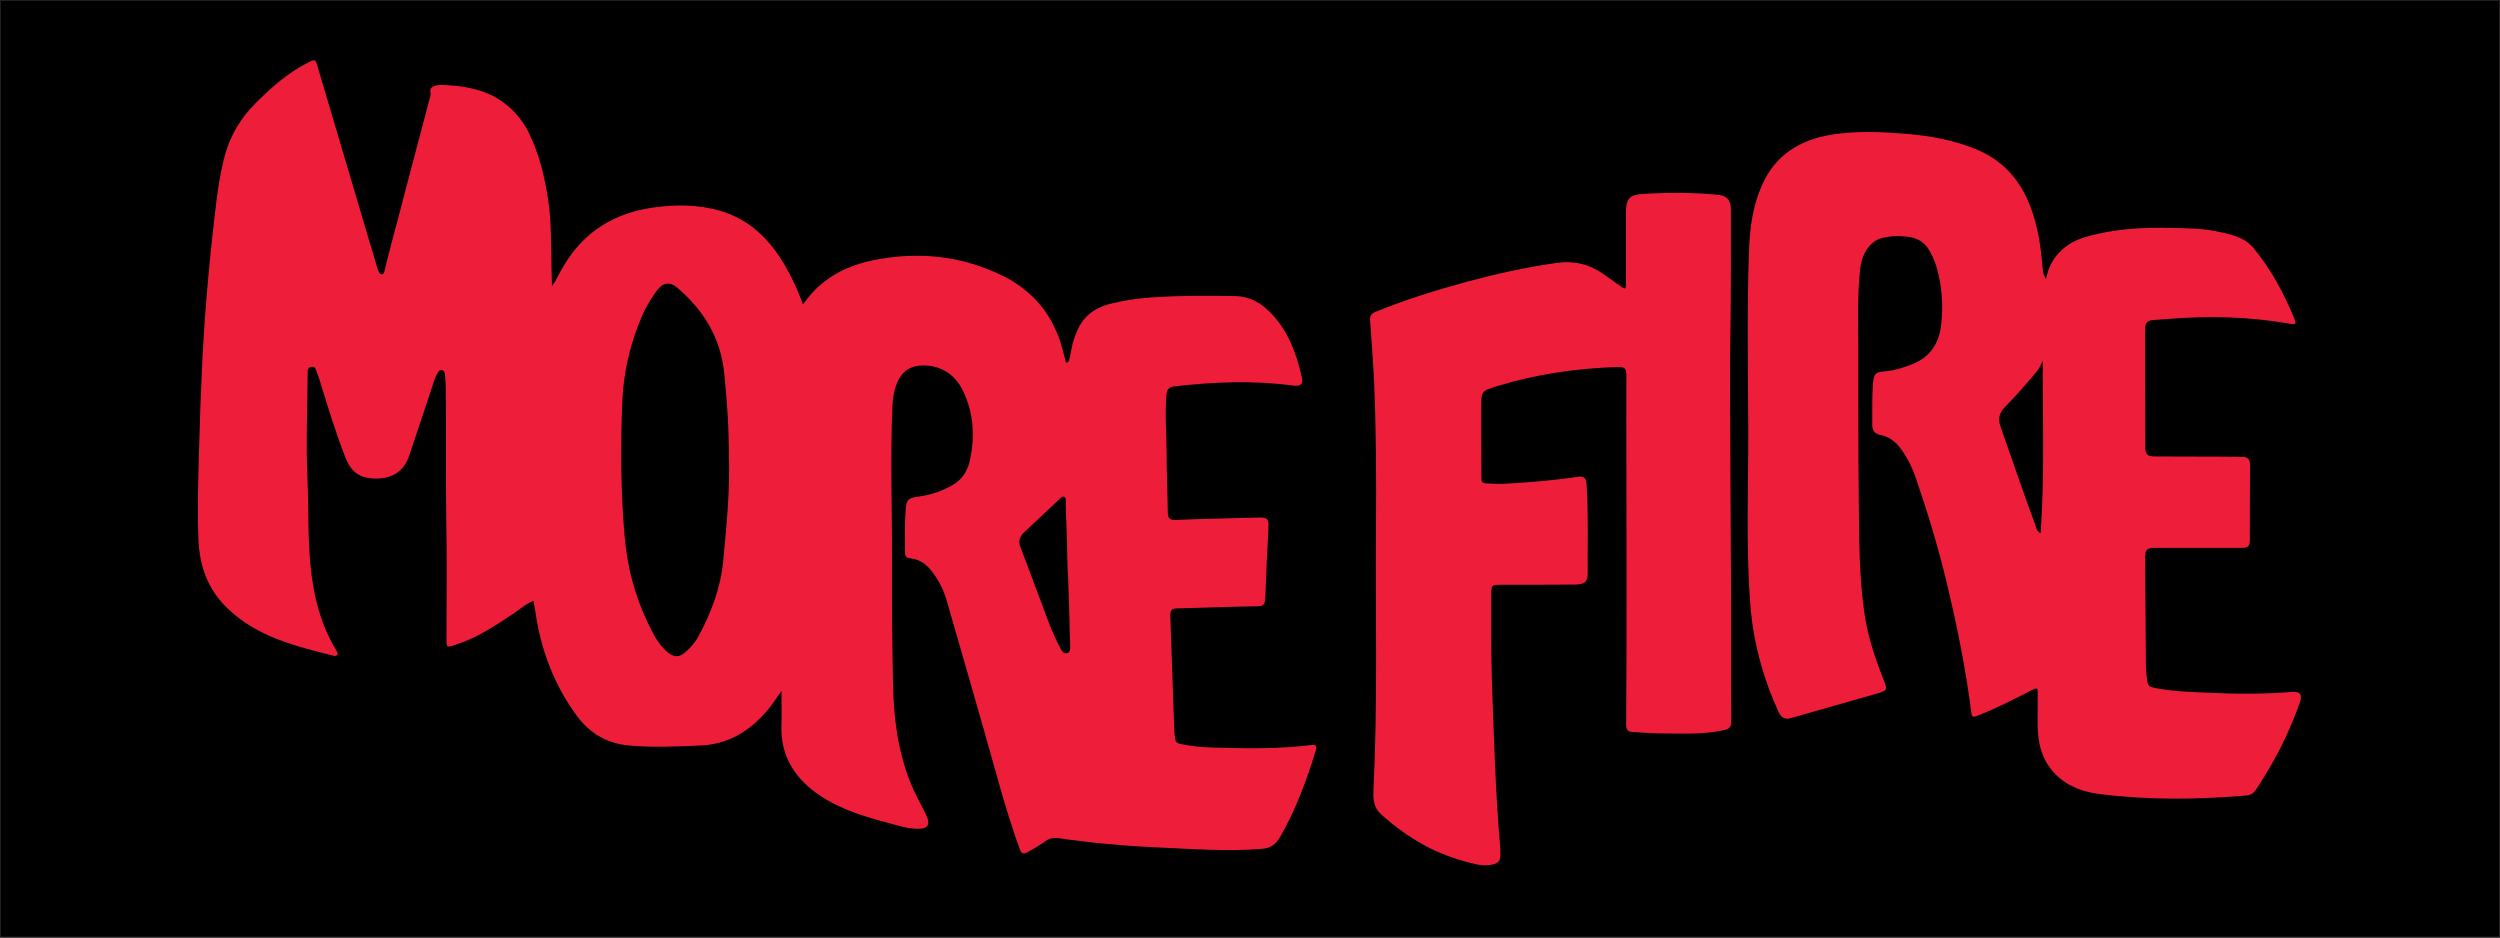 <?xml version="1.0" encoding="utf-8"?>
<!-- Generator: Adobe Illustrator 25.4.1, SVG Export Plug-In . SVG Version: 6.00 Build 0)  -->
<svg version="1.1" xmlns="http://www.w3.org/2000/svg" xmlns:xlink="http://www.w3.org/1999/xlink" x="0px" y="0px"
	 viewBox="0 0 1280 480" style="enable-background:new 0 0 1280 480;" xml:space="preserve">
<style type="text/css">
	.st0{stroke:#231F20;stroke-miterlimit:10;}
	.st1{fill:#EE1E3A;}
</style>
<g id="Layer_2">
	<rect class="st0" width="1280" height="480"/>
</g>
<g id="Layer_1">
	<g>
		<path class="st1" d="M759.1,443c-2.5-0.2-5-0.9-7.4-1.5c-0.2,0-0.3-0.1-0.5-0.1c-3.3-0.9-6.5-1.9-9.7-3.1c-2.6-1-5.2-2-7.7-3.2
			c-9.8-4.7-18.6-10.9-26.7-18.2c-3.8-3.4-4.1-7.7-3.9-12.1c2.2-44.6,1-89.3,1.3-133.9c0.2-25.5,0.1-51.1-1-76.6
			c-0.5-10-1.3-20.1-2-30.1c-0.2-2.3,0.5-3.6,2.7-4.5c15.2-6.2,30.9-11.1,46.7-15.4c15.2-4.1,30.5-7.5,46.2-9.7
			c8.5-1.2,16.2,0.5,23.2,5.3c2,1.3,3.9,2.8,5.8,4.1c1,0.7,2,1.4,3,2c0.4,0.3,2.4,2.1,3,1.6c0.1-0.1,0.1-0.1,0.1-0.2
			c0.4-1,0.3-2.1,0.3-3.1c0-1.2,0-2.3,0-3.5c0-2.4,0-4.8,0-7.2c0-4.7,0-9.5,0-14.2c0-3.6,0-7.2,0-10.9c0-6.8,1.9-8.8,8.7-9.2
			c13-0.8,25.9-0.8,38.9,0.5c3.8,0.4,6.1,2.7,6.1,6.9c0,20.1,0.1,40.2-0.2,60.3c-0.4,20.8-0.2,41.5-0.1,62.3
			c0.1,25.2,0.3,50.4,0.4,75.6c0.1,21.4-0.1,42.8,0.1,64.3c0,3.2-1.2,4.1-4,4.7c-10.8,2.3-21.7,1.6-32.5,1.6
			c-4.6,0-9.2-0.5-13.8-0.7c-2.5-0.1-3.5-1-3.5-3.8c0.2-26.2,0.2-52.4,0.2-78.6c0-33.5-0.2-67-0.1-100.4c0-3.3-1-4.2-4.1-4.1
			c-21.1,0.6-41.8,3.6-62.1,9.8c-8,2.4-8.1,2.5-8.1,10.8c-0.1,12.2,0.1,24.3,0.1,36.5c0,1.7,0.6,2.4,2.3,2.5
			c3.7,0.2,7.4,0.4,11.2,0.1c12.1-0.7,24.1-1.7,36.1-3.5c2.9-0.4,4.1,0.8,4.2,3.6c1,15.2,0.5,30.5,0.6,45.7c0,4.5-1.5,5.9-6.8,5.9
			c-12.3,0.1-24.7,0.1-37,0.1c-5.6,0-5.6,0-5.6,5.7c0,15-0.1,30,0.4,45.1c1,27.9,1.8,55.9,4.2,83.7c0.1,0.9,0.1,1.8,0.1,2.6
			c0,1.7,0.1,3.8-1.4,5c-1,0.8-2.3,1.1-3.5,1.3C761.7,443,760.4,443.1,759.1,443z"/>
		<path class="st1" d="M671,381.5c-16.1,2-32.2,1.7-48.4,1.3c-6.2-0.1-12.3-0.6-18.3-1.9c-0.6-0.1-1.3-0.4-1.8-0.8
			c-0.6-0.5-0.7-1.2-0.8-1.9c-0.3-1.6-0.5-3.3-0.5-5c-0.2-4.8-0.3-9.6-0.5-14.4c-0.2-4.8-0.3-9.7-0.5-14.5
			c-0.2-4.8-0.3-9.7-0.5-14.5c-0.2-4.8-0.3-9.7-0.5-14.5c-0.1-3,0.9-3.8,3.7-3.8c13.6-0.3,27.3-0.9,40.9-1.1c3.2,0,3.8-1.2,4-4
			c0.4-11.8,1-23.6,1.6-35.4c0.3-5.6-0.3-6.2-5.7-6c-13.9,0.4-27.7,0.6-41.6,1.2c-3.2,0.1-4.2-0.8-4.2-4
			c-0.1-10.1-0.6-20.3-0.6-30.4c-0.1-9.8-0.9-19.6-0.1-29.5c0.2-3,1.3-4.2,4.3-4.5c20.1-2.3,40.3-3.1,60.5-0.4
			c4,0.5,5.4-0.6,4.5-4.5c-2.8-12.1-7-23.5-15.8-32.6c-4.9-5.1-10.7-8.5-17.9-8.7c-14.5-0.3-29-0.3-43.5,0.7
			c-7.3,0.5-14.6,1.6-21.8,3.5c-7.5,2.1-12.9,6.4-16,13.6c-1,2.3-1.8,4.6-2.4,7c-0.6,2.4-1,4.9-1.5,7.3c-0.1,0.5-0.3,1.1-0.6,1.5
			c-0.4,0.5-1,0.7-1.3,0.1c-0.3-0.6-0.3-1.3-0.5-1.9c-0.2-0.8-0.4-1.6-0.6-2.3c-0.4-1.6-0.8-3.1-1.3-4.7c-0.8-2.9-1.9-5.6-3.2-8.3
			c-2.6-5.7-6.2-11-10.7-15.5c-4.6-4.6-10-8.4-15.8-11.3c-21.1-10.4-43.3-12.7-66.3-8.1c-11.5,2.3-21.8,7-30.2,15.4
			c-2.1,2.1-3.9,4.6-6,7.2c-2.4-6.5-5-12.4-8.2-18.1c-7.9-14.2-18.5-25.3-34.6-29.9c-11-3.1-22.1-3.1-33.4-1.6
			c-20,2.7-35.6,12.1-46.1,29.6c-1.1,1.9-2.2,3.8-3.2,5.7c-0.5,1-1.1,2-1.6,3c-0.2,0.4-1.4,1.8-1.4,2.2c-0.4-11.6-0.2-23.3-0.9-34.9
			c-0.5-7.4-1.8-15.1-3.5-22.4c-1.7-7.5-4.2-14.8-7.6-21.7c-4.9-9.8-13.6-17.6-24.1-21c-5.7-1.9-12.1-2.9-18-3.1
			c-2-0.1-4.1-0.3-6,0.4c-0.9,0.3-1.8,0.8-2.1,1.8c-0.3,1,0.3,2.1,0,3.1c-1,3.7-1.9,7.4-2.9,11c-1.8,6.7-3.5,13.4-5.3,20.1
			c-1.8,6.7-3.5,13.4-5.3,20.1c-1.7,6.7-3.5,13.4-5.3,20.1c-0.9,3.3-1.8,6.7-2.6,10c-0.4,1.6-0.8,3.2-1.2,4.7
			c-0.4,1.4-0.6,2.8-1,4.2c-0.1,0.3-0.2,0.6-0.5,0.9c-1,1.2-2.1-0.1-2.5-1.1c-0.8-1.9-1.2-3.9-1.8-5.8c-0.9-3.2-2-6.4-2.9-9.6
			c-1-3.3-1.9-6.6-2.9-9.8c-2-6.6-3.9-13.3-5.9-19.9c-2-6.6-3.9-13.3-5.9-19.9c-2-6.6-3.9-13.3-5.9-19.9c-2-6.6-3.9-13.3-5.9-19.9
			c-1.1-3.8-1.2-3.9-4.8-2.1c-10.4,5.2-18.9,12.8-27.1,21c-7.2,7.2-12.4,15.7-15.3,25.6c-2.2,7.8-3.5,15.7-4.5,23.7
			c-3.3,26.8-5.8,53.6-7.2,80.5c-0.8,15.9-1.4,31.8-1.8,47.7c-0.4,15.2-0.9,30.5-0.3,45.7c0.5,13.7,4.9,25.7,14.9,35.3
			c15.2,14.6,34.7,19.3,54.1,24.2c0.7,0.2,1.6,0.3,2.1-0.4c0.5-0.7,0-1.5-0.4-2.1c-10.8-17.7-13.5-37.3-14.2-57.5
			c-0.4-10.5-0.2-21-0.7-31.5c-0.8-17.4,0-34.7,0.1-52c0-1.7-0.3-4,1.9-4.4c2.4-0.4,2.4,2.1,3.1,3.6c0.6,1.4,1.1,2.9,1.5,4.4
			c4,12.9,7.9,25.8,12.8,38.3c3.1,8,7.8,11.1,16.5,10.9c8.1-0.2,13.6-4,16.2-11.7c4.4-13,8.7-26,13-39c0.4-1.2,1-2.4,1.7-3.6
			c0.4-0.8,1.1-1.4,2.1-1.2c1,0.3,1.4,1.1,1.5,2c0.2,2.2,0.4,4.4,0.4,6.6c0.4,22.8-0.1,45.5,0.3,68.3c0.4,20.2,0.1,40.4,0.1,60.7
			c0,4.5,0,4.5,4.4,3.1c11.2-3.5,20.8-10,30.4-16.4c3.1-2.1,5.9-4.7,9.7-6.1c0.5,2.6,1,5,1.3,7.4c3,18.9,9.7,36.2,21.1,51.6
			c6.6,8.9,15.5,14,26.5,15c12.2,1.1,24.4,0.5,36.6,0c14.3-0.6,25.3-7.4,34.3-18c2.4-2.9,4.5-6.1,7.2-9.9c0,6.4,0.2,11.9,0,17.4
			c-0.6,16.3,7.2,27.9,20.3,36.5c11.9,7.8,25.5,11.3,39,14.9c3.7,1,7.5,1.9,11.4,1.7c4.2-0.2,5.3-2,3.9-5.8
			c-0.3-0.9-0.8-1.8-1.2-2.7c-2.6-5-5.3-9.9-7.4-15.2c-6.5-16.4-8.6-33.5-8.9-50.9c-0.4-20.8-0.6-41.5-0.5-62.3
			c0.1-26.3-0.9-52.6,0.2-78.9c0.2-4.9,0.9-9.7,3.2-14.1c2.2-4.4,5.9-6.8,10.7-7.2c9.6-0.8,17.8,3.8,22.1,12.6
			c5.7,11.6,6.4,23.8,3.6,36.2c-1.1,5.1-3.9,9.5-8.5,12.2c-5.4,3.1-11.2,5.2-17.4,6c-5.4,0.7-6.5,1.4-6.9,6.8
			c-0.6,7.4-0.3,14.8-0.3,22.2c0,2.2,1.3,2.5,3,2.7c4.8,0.6,8.3,3.3,11.1,7.1c3.3,4.5,5.8,9.4,7.3,14.8c6.5,22.5,13,45,19.4,67.5
			c5.6,19.6,10.7,39.4,17.6,58.6c1.2,3.5,2,3.8,5.2,1.9c1.9-1.1,3.8-2.1,5.6-3.3c1.6-1,3-2.4,4.8-3c1.8-0.6,3.9-0.5,5.8-0.2
			c2,0.3,3.9,0.6,5.9,0.8c3.9,0.5,7.7,1,11.6,1.4c10.2,1,20.4,1.9,30.7,2.3c18.2,0.8,36.5,2.3,54.8,0.8c4.4-0.4,7-2.3,9.1-5.9
			c8-13.8,13.5-28.7,18.2-43.8C674.5,381.8,673.8,381.1,671,381.5z M370.3,287.1c-1.3,13.9-6.2,26.8-12.9,39.1
			c-1.5,2.8-3.7,5.2-6.1,7.4c-3.6,3.2-6.2,3.2-9.9,0c-4.7-4.1-7.3-9.7-9.9-15.1c-6.6-13.9-10.4-28.6-11.7-43.9
			c-2-22.9-2.1-45.8-1.2-68.8c0.6-15.3,4.1-30,10.1-44c1.9-4.5,4.6-8.8,7.5-12.9c3-4.2,6.7-5,10.7-1.5c13.4,11.5,22,25.5,23.9,43.5
			c1.4,13.9,2.4,27.7,2.4,42.7C373.8,250.8,372,268.9,370.3,287.1z M544.7,334.2c-0.8-0.4-1.3-1.3-1.7-2.1c-2.7-5-4.8-10.1-6.8-15.4
			c-4.6-12.1-9-24.3-13.7-36.4c-1.2-3.1-0.5-5.6,1.8-7.7c6-5.6,12-11.3,18-16.9c0.5-0.4,0.9-1,1.5-1.3c0.4-0.2,0.9-0.2,1.3,0.1
			c0.4,0.3,0.5,0.8,0.6,1.2c0,1.4,0,2.8,0,4.1c0,2.9,0.2,5.7,0.3,8.6c0.1,2.9,0.2,5.8,0.3,8.6c0,0.1,0,0.1,0,0.2
			c0.1,3.2,0.1,6.4,0.2,9.6c0,1.9,0.1,3.9,0.2,5.8c0.1,1.3,0.1,2.6,0.2,3.9c0.2,6.1,0.5,12.2,0.6,18.3c0.1,3.1,0.1,6.1,0.2,9.2
			c0.1,2.8,0.3,5.6,0.2,8.4C547.8,334.1,546.2,335,544.7,334.2z"/>
		<path class="st1" d="M1047.5,142.7c0.3-0.2,0.3-1.1,0.4-1.4c0.2-0.6,0.3-1.2,0.5-1.8c0.4-1.2,0.8-2.4,1.3-3.5
			c1-2.1,2.3-4.1,3.8-5.8c0.7-0.8,1.4-1.5,2.1-2.2c3.5-3.1,7.3-5.2,11.7-6.5c14.7-4.4,29.8-5.2,45-4.8c7.5,0.2,15,0.2,22.3,1.7
			c6.9,1.5,14.2,2.6,19.2,8.6c8.9,10.8,15.5,23,20.8,35.9c1.3,3.1,0.9,3.4-2.5,2.8c-20.6-3.6-41.3-4.1-62.1-2.4
			c-2.6,0.2-5.3,0.4-7.9,0.6c-2.5,0.2-3.8,1.6-3.8,4.1c0,20.4,0,40.8,0.1,61.2c0,3.4,1.1,4.5,5,4.5c11.4,0.1,22.9,0,34.3,0.1
			c3.4,0,6.8,0.1,10.2,0.1c2.9,0,4.1,1.2,4.1,4.2c-0.1,12.7,0,25.4-0.1,38.1c0,3.6-0.8,4.3-4.5,4.3c-14.4,0-28.8,0-43.3,0
			c-5.1,0-5.8,0.6-5.8,5.6c0.1,18.4,0.3,36.8,0.4,55.3c0,1.7,0.2,3.3,0.4,4.9c0.6,5.3,0.6,5.2,5.6,6.2c8.7,1.6,17.5,1.8,26.3,2.2
			c14.1,0.7,28.1,0.7,42.1-0.4c4.7-0.4,5.9,1.3,4.3,5.7c-2.9,8.2-6.3,16.1-10.3,23.9c-3.4,6.5-7.1,12.8-11.1,19
			c-1.4,2.2-2.6,4.1-5.9,4.4c-24.9,2.1-49.9,2.4-74.7-0.7c-11.5-1.4-21.9-6-28-16.9c-4-7.3-4.3-15.4-4.1-23.5c0.1-4-0.1-7.9,0-11.9
			c0-2.1-0.6-2.1-2.3-1.3c-9.4,4.8-18.8,9.6-28.6,13.5c-2.1,0.8-2.8,0.8-3.1-1.7c-2.8-22.2-7.2-44-12.4-65.7
			c-4.4-18.6-10-36.9-16.2-55c-1.6-4.5-3.7-8.8-6.3-12.7c-2.8-4.2-6.3-7.7-11.6-8.7c-2.9-0.6-4.2-2.1-4.2-5.2
			c0.1-7.2-0.2-14.4,0.4-21.5c0.4-4.4,1.2-5.5,5.5-5.8c4.9-0.3,9.5-1.8,14-3.5c9.5-3.6,14.3-10.5,15.4-20.6
			c1.1-9.9,0.4-19.6-2.3-29.1c-1-3.4-2.4-6.6-4.3-9.6c-2.1-3.2-5-5.1-8.8-5.9c-5.1-0.9-10.1-0.9-15,0.4c-5.9,1.5-10.2,7.7-11.1,15.8
			c-1.5,13.5-1,27.1-1,40.7c0,26.1,0,52.2,0.3,78.2c0.2,19.4,0.1,38.9,3,58.2c1.7,11.3,5.3,22.1,9.5,32.7c2.3,5.9,2.4,6-3.6,7.7
			c-14.5,4.2-29,8.2-43.4,12.4c-3.3,1-5.2-0.1-6.6-3.1c-8.1-17.8-13.1-36.3-14.5-55.8c-2.2-29.6-0.9-59.2-1-88.8
			c-0.1-30.6-0.7-61.2,0.4-91.8c0.4-11.4,1.9-22.6,6.6-33.2c6.8-15.5,19.3-23.2,35.4-25.9c12.7-2.1,25.4-1.5,38.2-0.5
			c12.1,1,23.9,3.1,35.3,7.6c15.3,6.1,24.5,17.3,29.6,32.6c1.9,5.6,3.1,11.4,4,17.2c0.4,2.9,0.7,5.8,1,8.8c0.2,1.9,0.3,3.9,0.7,5.8
			C1046.7,140.7,1047.1,142.6,1047.5,142.7z M1044.8,273c2.1-29.6,1-58.9,1.1-88.3c-1.1,2.3-2.1,4.5-3.7,6.3
			c-5,5.8-10,11.7-15.4,17.1c-3.1,3.1-4,6.1-2.6,10.1c3.2,9,6.2,18,9.4,27c2.9,8.2,5.8,16.4,8.8,24.5
			C1042.8,270.9,1043,272.2,1044.8,273z"/>
	</g>
	<g>
		<g>
			<path class="st1" d="M257.1,184.4c7.7,0,7.7-12,0-12C249.4,172.4,249.4,184.4,257.1,184.4L257.1,184.4z"/>
		</g>
	</g>
</g>
</svg>
